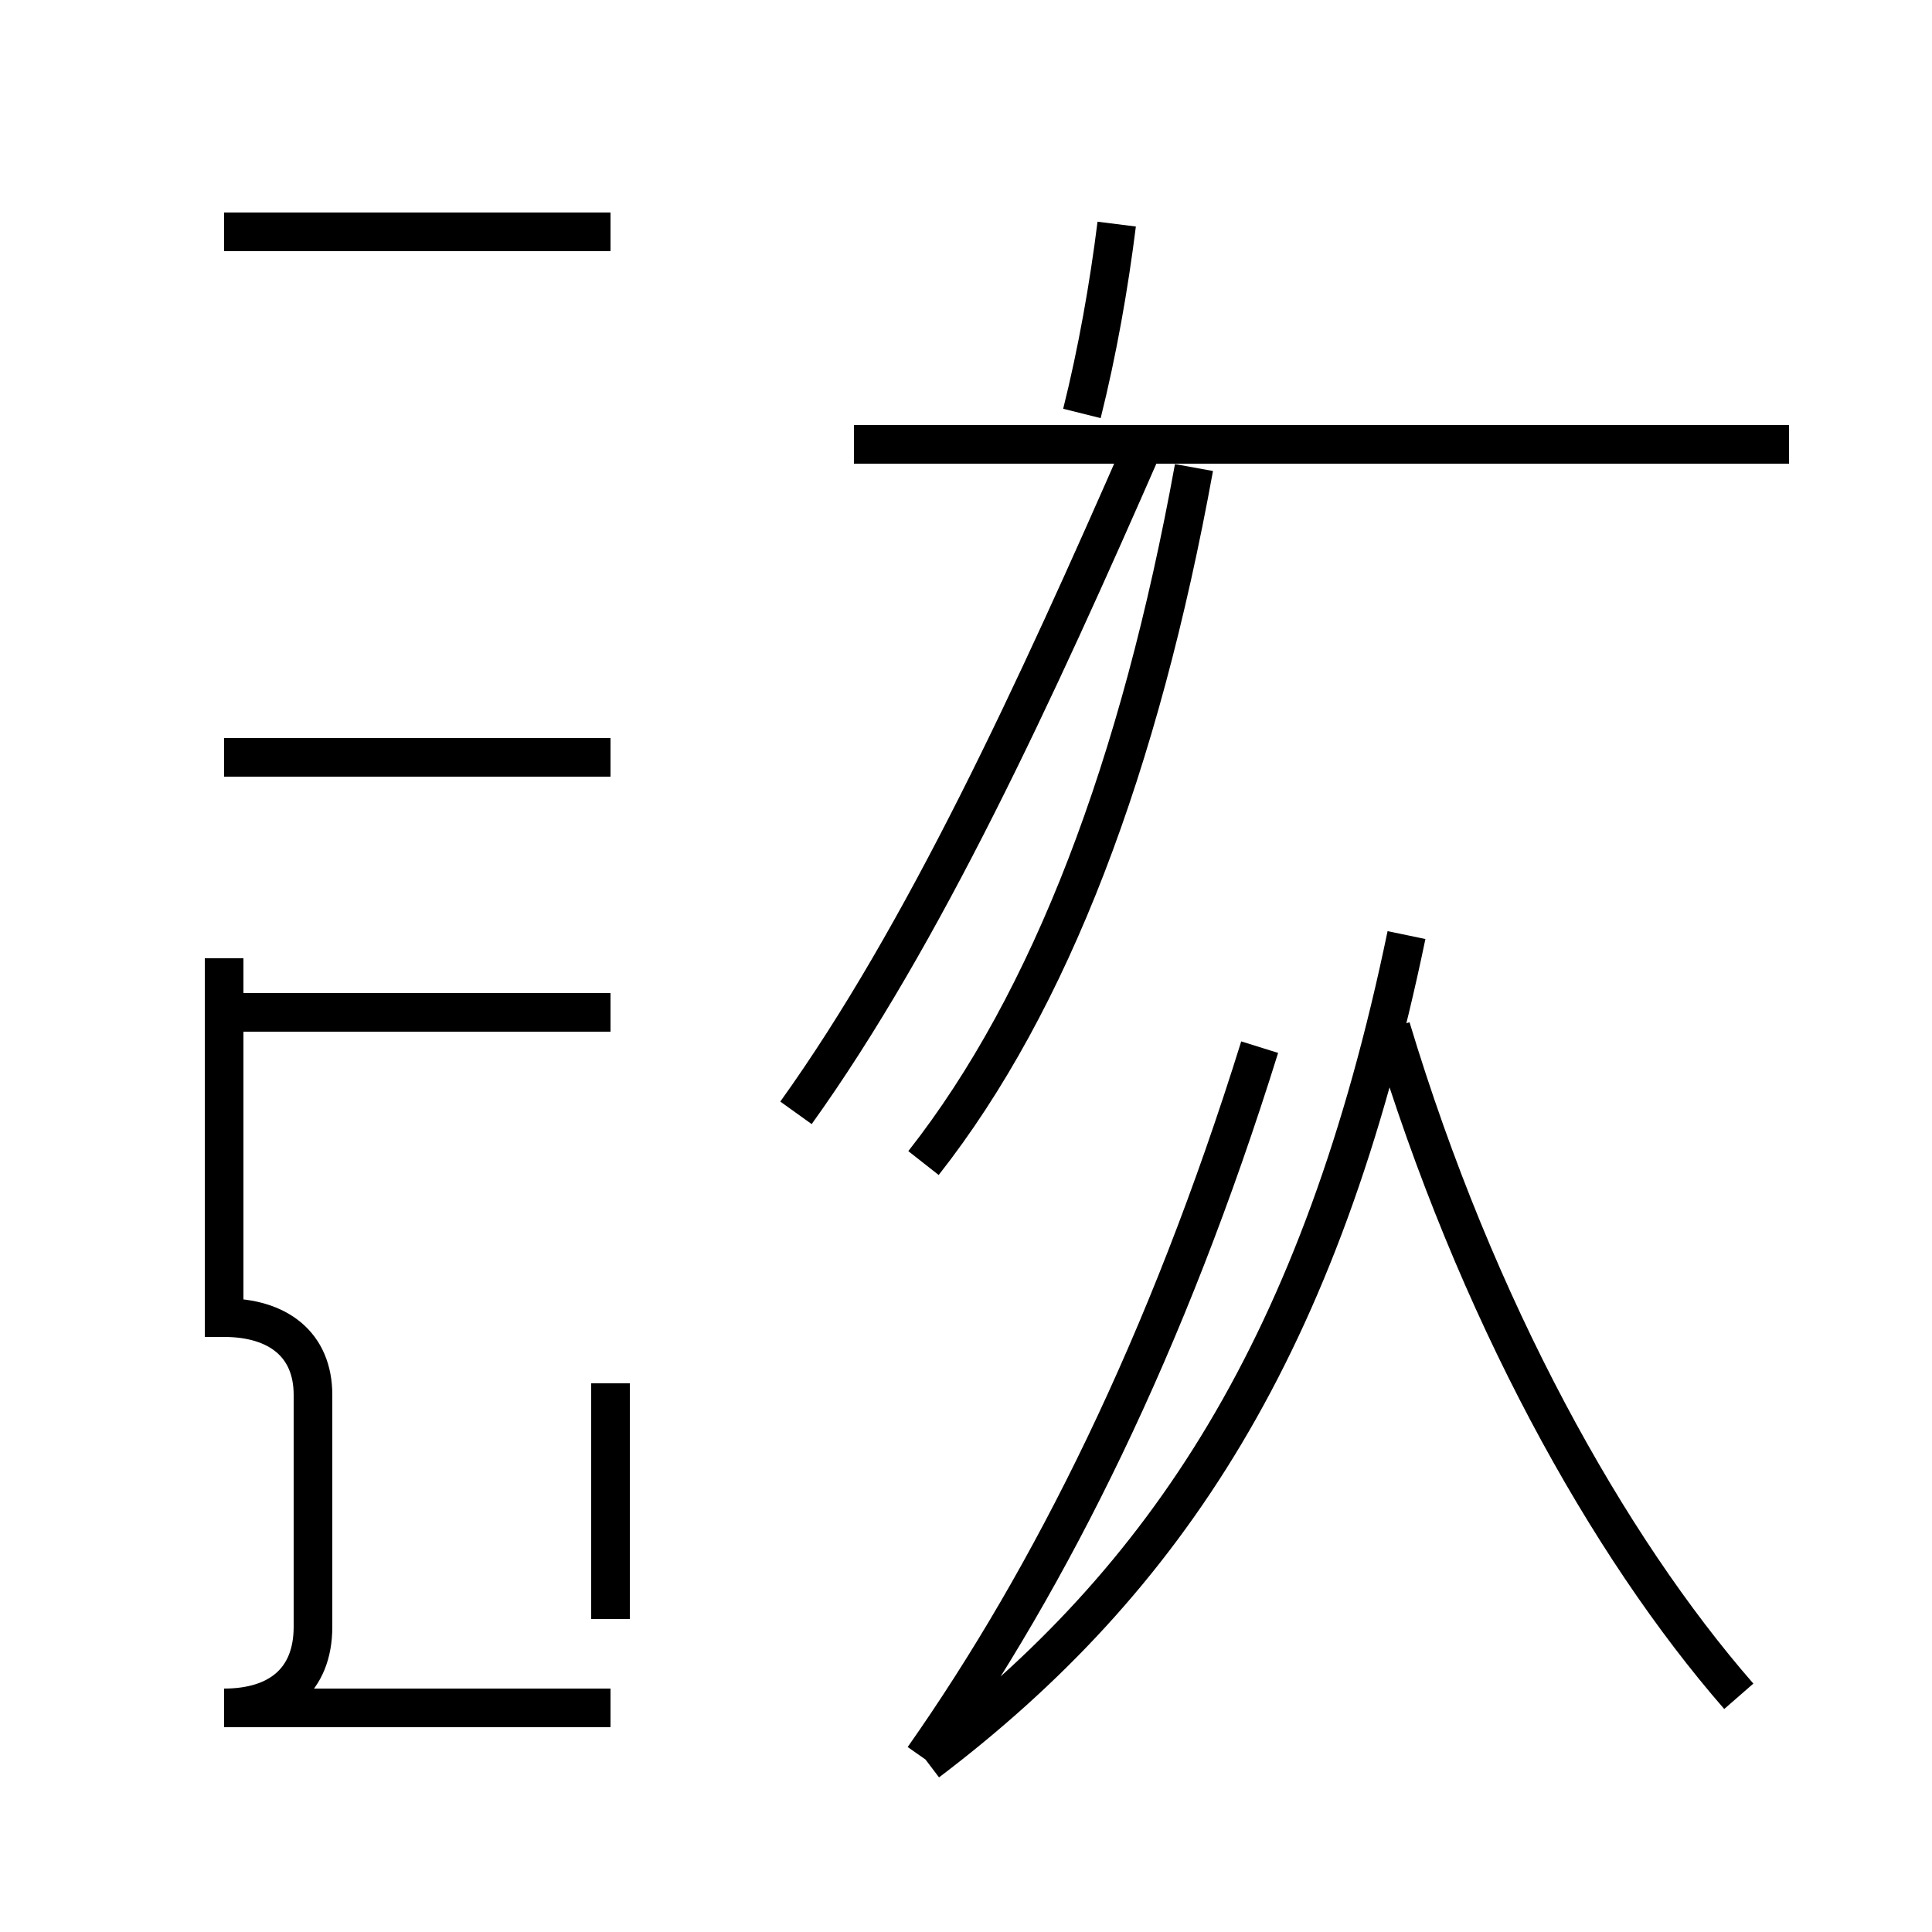 <?xml version='1.0' encoding='utf8'?>
<svg viewBox="0.0 -44.0 50.0 50.0" version="1.1" xmlns="http://www.w3.org/2000/svg">
<rect x="0.0" y="-44.0" width="50.0" height="50.0" fill="#808080" stroke="none"/>
<rect x="-1000" y="-1000" width="2000" height="2000" stroke="white" fill="white"/>
<g style="fill:none; stroke:#000000;  stroke-width:1">
<path d="M 15.8 38.0 L 5.8 38.0 M 15.8 24.4 L 5.8 24.4 M 15.8 17.8 L 5.8 17.8 M 15.8 -0.2 L 5.8 -0.2 C 7.2 -0.2 8.1 0.5 8.1 1.9 L 8.1 7.9 C 8.1 9.2 7.2 9.9 5.8 9.9 L 5.8 19.2 M 15.8 8.2 L 15.8 2.1 M 20.6 15.2 C 23.9 19.8 26.8 26.1 29.6 32.5 M 28.0 33.3 C 28.4 34.9 28.7 36.6 28.9 38.2 M 23.9 13.9 C 27.2 18.1 29.5 24.2 30.9 31.9 M 23.9 -1.5 C 27.2 3.2 30.2 9.2 32.6 16.9 M 46.3 32.5 L 22.1 32.5 M 24.0 -1.6 C 30.2 3.1 34.2 9.2 36.4 19.8 M 45.0 0.1 C 41.6 4.0 38.2 10.1 36.0 17.4 " transform="scale(1, -1)" />
</g>
</svg>